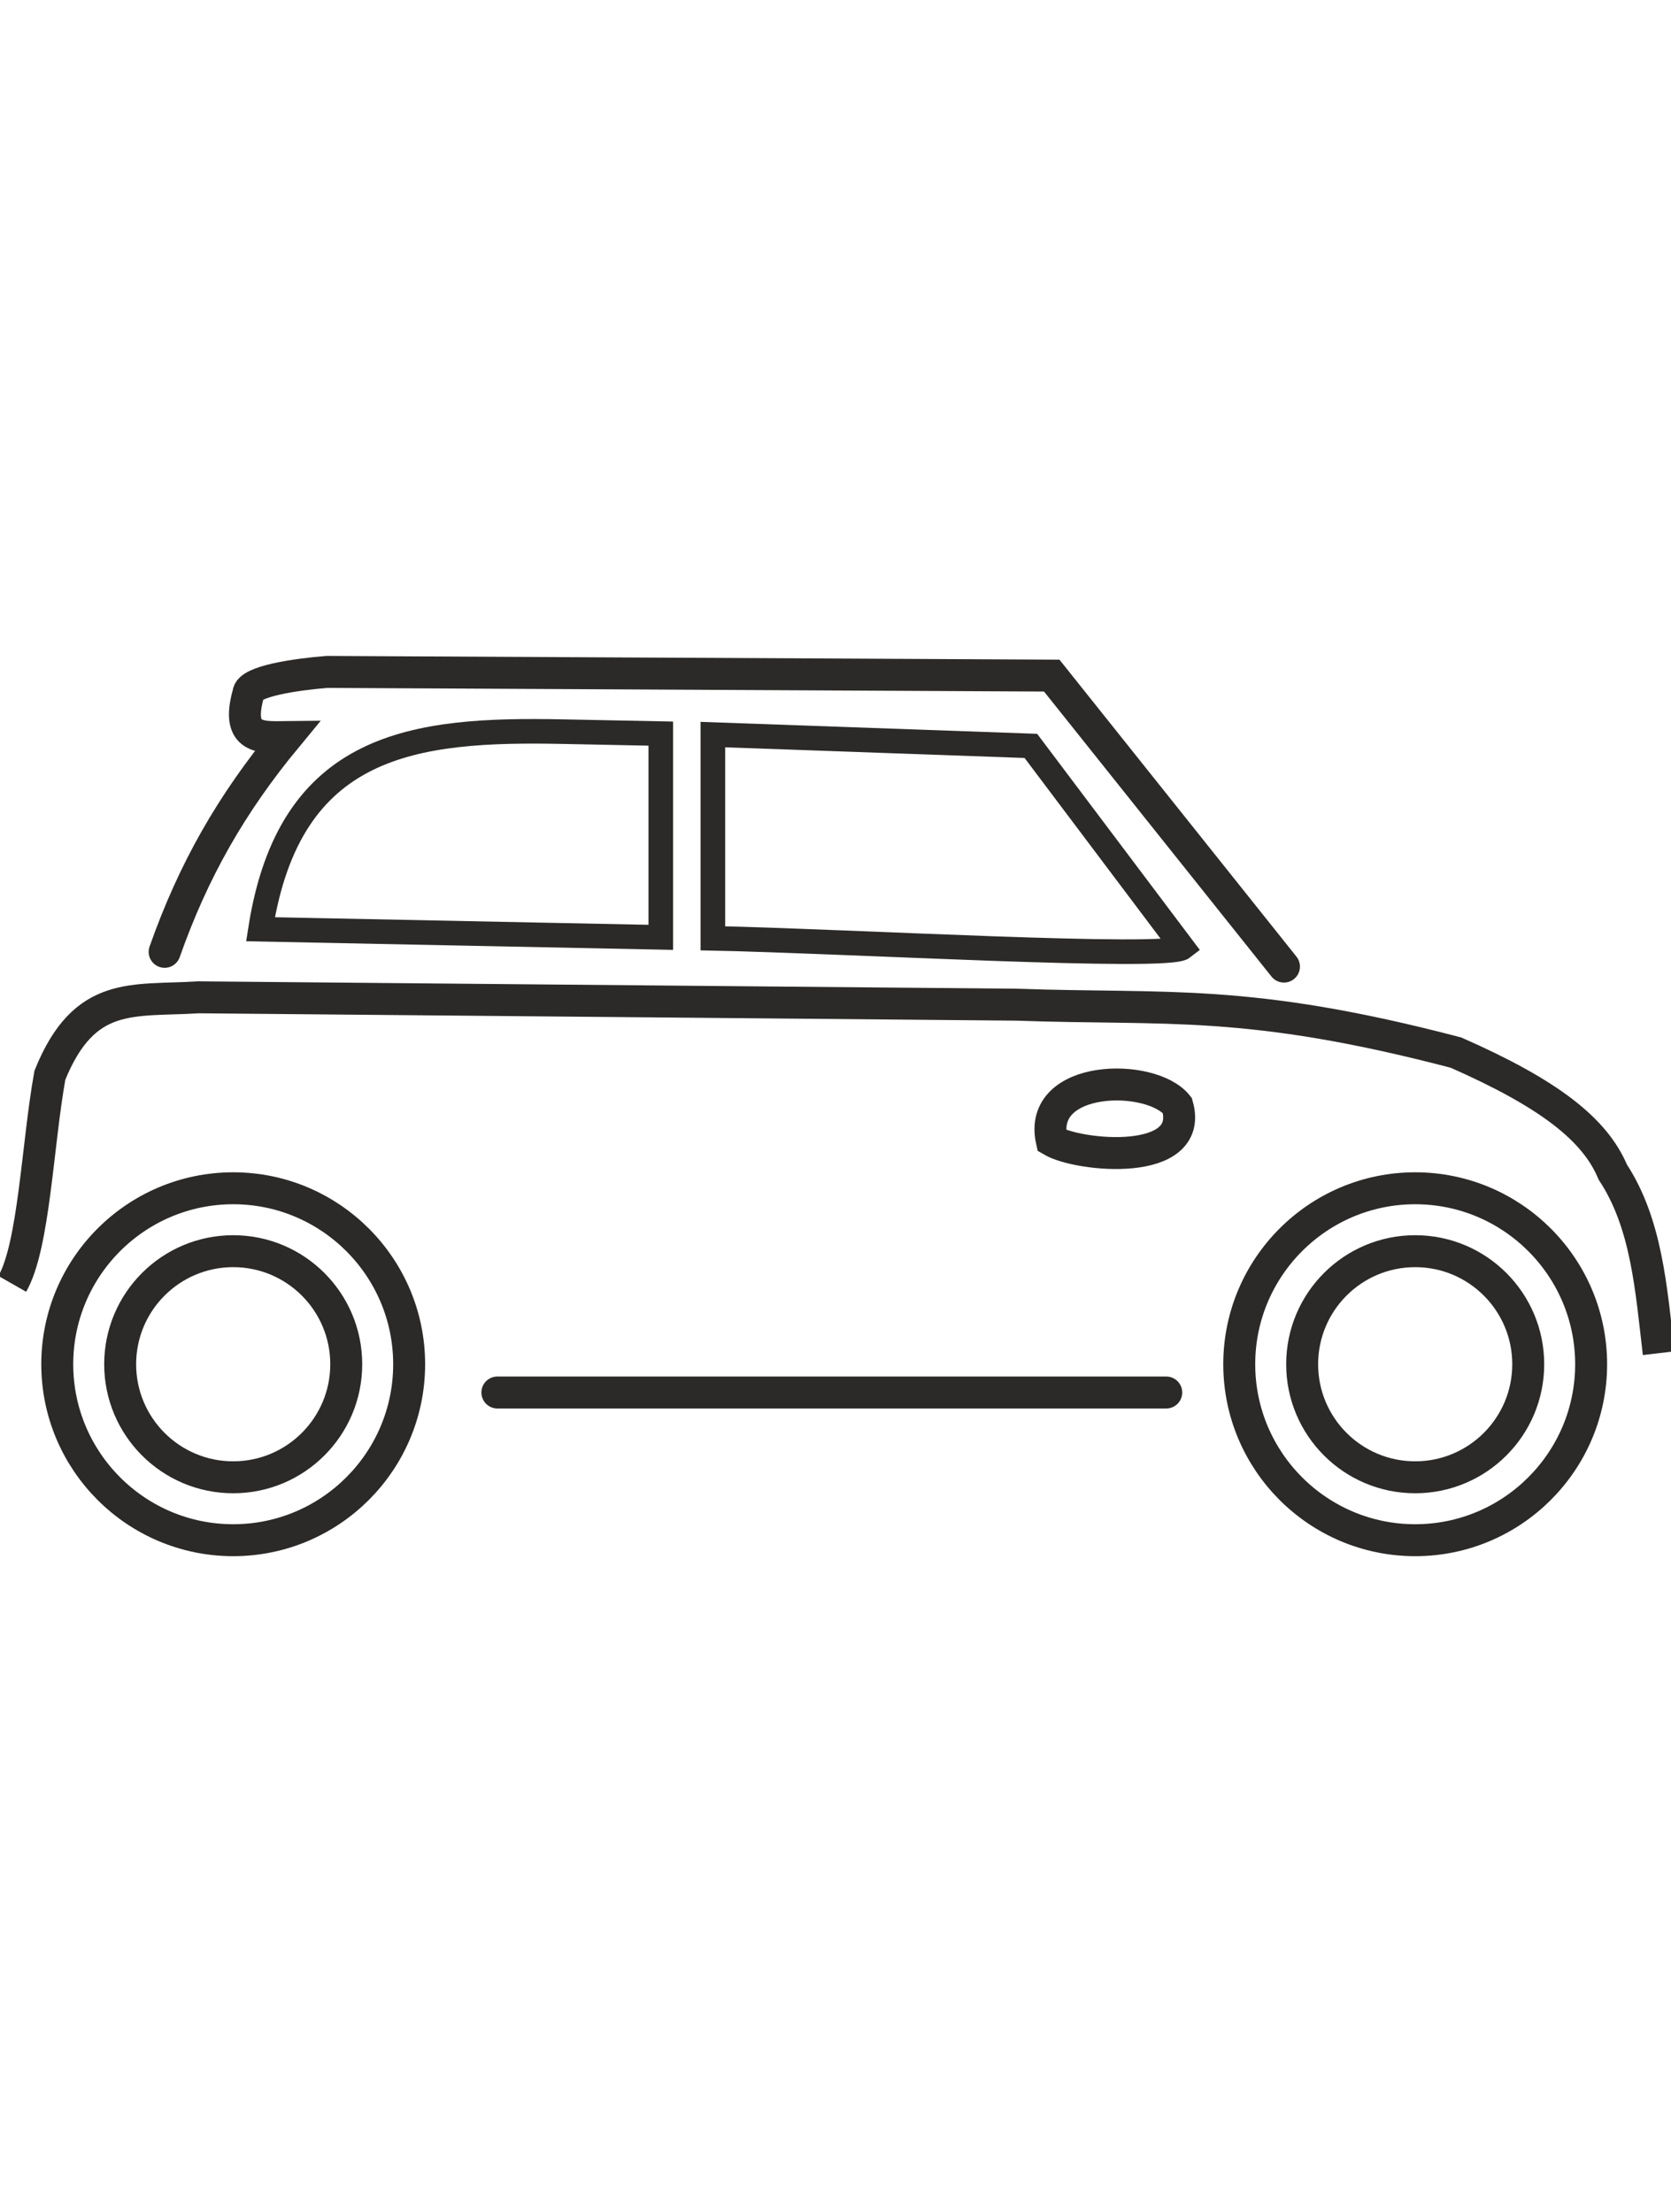 <?xml version="1.0" encoding="UTF-8"?>
<!DOCTYPE svg PUBLIC "-//W3C//DTD SVG 1.1//EN" "http://www.w3.org/Graphics/SVG/1.1/DTD/svg11.dtd">
<!-- Creator: CorelDRAW X6 -->
<svg xmlns="http://www.w3.org/2000/svg" xml:space="preserve" width="68mm" height="90mm" version="1.1" style="shape-rendering:geometricPrecision; text-rendering:geometricPrecision; image-rendering:optimizeQuality; fill-rule:evenodd; clip-rule:evenodd"
viewBox="0 0 6800 9000"
 xmlns:xlink="http://www.w3.org/1999/xlink">
 <defs>
  <style type="text/css">
   <![CDATA[
    .str4 {stroke:#2B2A29;stroke-width:100}
    .str3 {stroke:#2B2A29;stroke-width:100}
    .str2 {stroke:#2B2A29;stroke-width:130}
    .str1 {stroke:#2B2A29;stroke-width:130;stroke-linecap:round}
    .str0 {stroke:#2B2A29;stroke-width:130}
    .fil0 {fill:none}
   ]]>
  </style>
 </defs>
 <g id="Слой_x0020_1">

  <g id="_801952688">
   <path class="fil0 str0" d="M949 4835c395,0 716,321 716,716 0,395 -321,716 -716,716 -395,0 -716,-321 -716,-716 0,-395 321,-716 716,-716zm0 256c254,0 460,206 460,460 0,254 -206,460 -460,460 -254,0 -460,-206 -460,-460 0,-254 206,-460 460,-460z"/>
   <path class="fil0 str0" d="M5759 4835c395,0 716,321 716,716 0,395 -321,716 -716,716 -395,0 -716,-321 -716,-716 0,-395 321,-716 716,-716zm0 256c254,0 460,206 460,460 0,254 -206,460 -460,460 -254,0 -460,-206 -460,-460 0,-254 206,-460 460,-460z"/>
   <line class="fil0 str1" x1="2024" y1="5666" x2="4746" y2= "5666" />
   <path class="fil0 str2" d="M50 5224c89,-156 102,-566 153,-849 141,-348 336,-300 604,-317 1111,10 2221,20 3332,30 609,22 935,-28 1786,195 379,167 565,312 638,486 138,210 156,473 187,737"/>
   <path class="fil0 str3" d="M2689 3814c-543,-11 -1086,-22 -1629,-33 119,-761 627,-816 1229,-804l400 8 0 829z"/>
   <path class="fil0 str4" d="M2901 3818c543,11 1849,87 1912,38 -618,-821 -618,-821 -618,-821l-1294 -46 0 829z"/>
   <path class="fil0 str0" d="M4791 4498c72,253 -400,208 -511,143 -60,-270 404,-277 511,-143z"/>
   <path class="fil0 str1" d="M5225 3933l-945 -1184c-983,-5 -1966,-10 -2949,-15 -127,10 -317,38 -320,87 -54,191 55,179 155,178 -224,271 -379,542 -496,874"/>
  </g>
 </g>
</svg>
